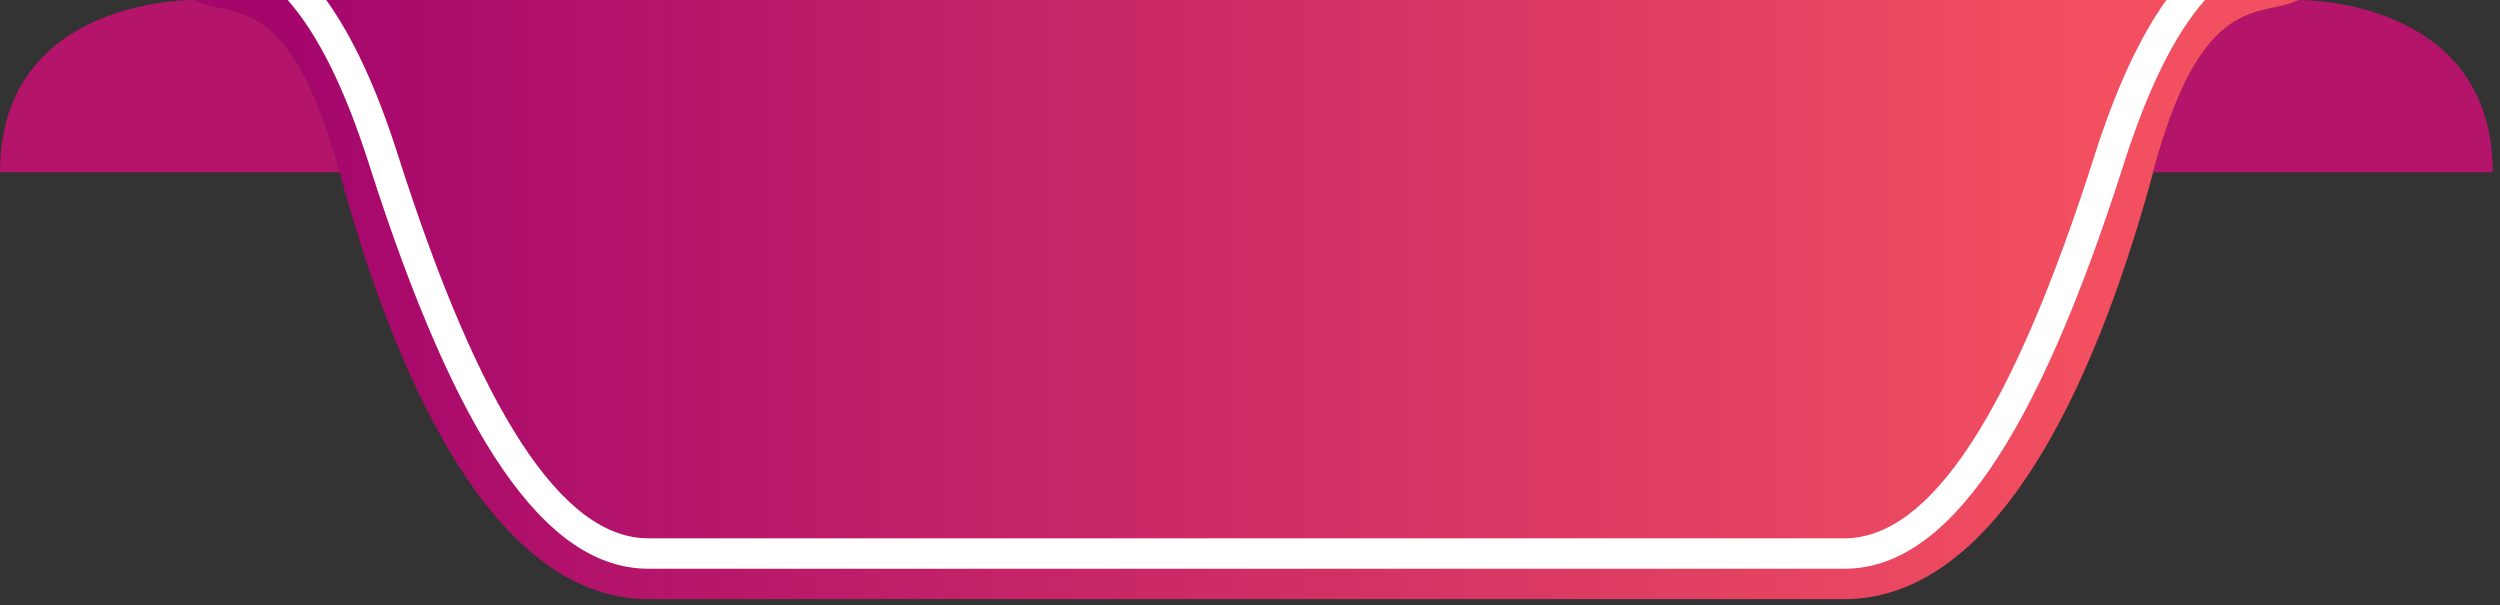 <svg width="128" height="31" viewBox="0 0 128 31" fill="none" xmlns="http://www.w3.org/2000/svg">
<rect x="0" y="0" width="128" height="31" fill="#333333" stroke="none"/>
<path d="M117.71 0C115.759 0.975 112.779 -0.581 110.259 8.755C107.738 18.091 102.8 30.675 94.431 30.675H33.2C24.823 30.675 19.889 18.095 17.372 8.755C14.856 -0.585 11.857 0.975 9.918 0H117.71Z" fill="url(#paint0_linear)"/>
<path d="M110.921 0C109.547 1.912 108.335 4.54 107.256 7.914C103.049 21.136 98.842 27.562 94.428 27.562H33.2C28.786 27.562 24.586 21.136 20.367 7.914C19.293 4.54 18.076 1.912 16.703 0H14.729C16.29 1.767 17.659 4.544 18.887 8.384C23.4 22.536 27.948 29.119 33.2 29.119H94.428C99.675 29.119 104.227 22.532 108.74 8.384C109.964 4.559 111.334 1.767 112.894 0L110.921 0Z" fill="white"/>
<path d="M17.392 8.82H0C0 0.36 8.832 0 9.918 0C11.857 0.972 14.852 -0.585 17.372 8.755L17.392 8.82Z" fill="#B4146A"/>
<path d="M110.24 8.82H127.627C127.627 0.36 118.796 0 117.71 0C115.759 0.972 112.776 -0.585 110.255 8.755C110.248 8.776 110.243 8.798 110.24 8.82Z" fill="#B4146A"/>
<defs>
<linearGradient id="paint0_linear" x1="106.545" y1="30.675" x2="14.922" y2="30.675" gradientUnits="userSpaceOnUse">
<stop stop-color="#F24F60"/>
<stop offset="1" stop-color="#A5066C"/>
</linearGradient>
</defs>
</svg>
